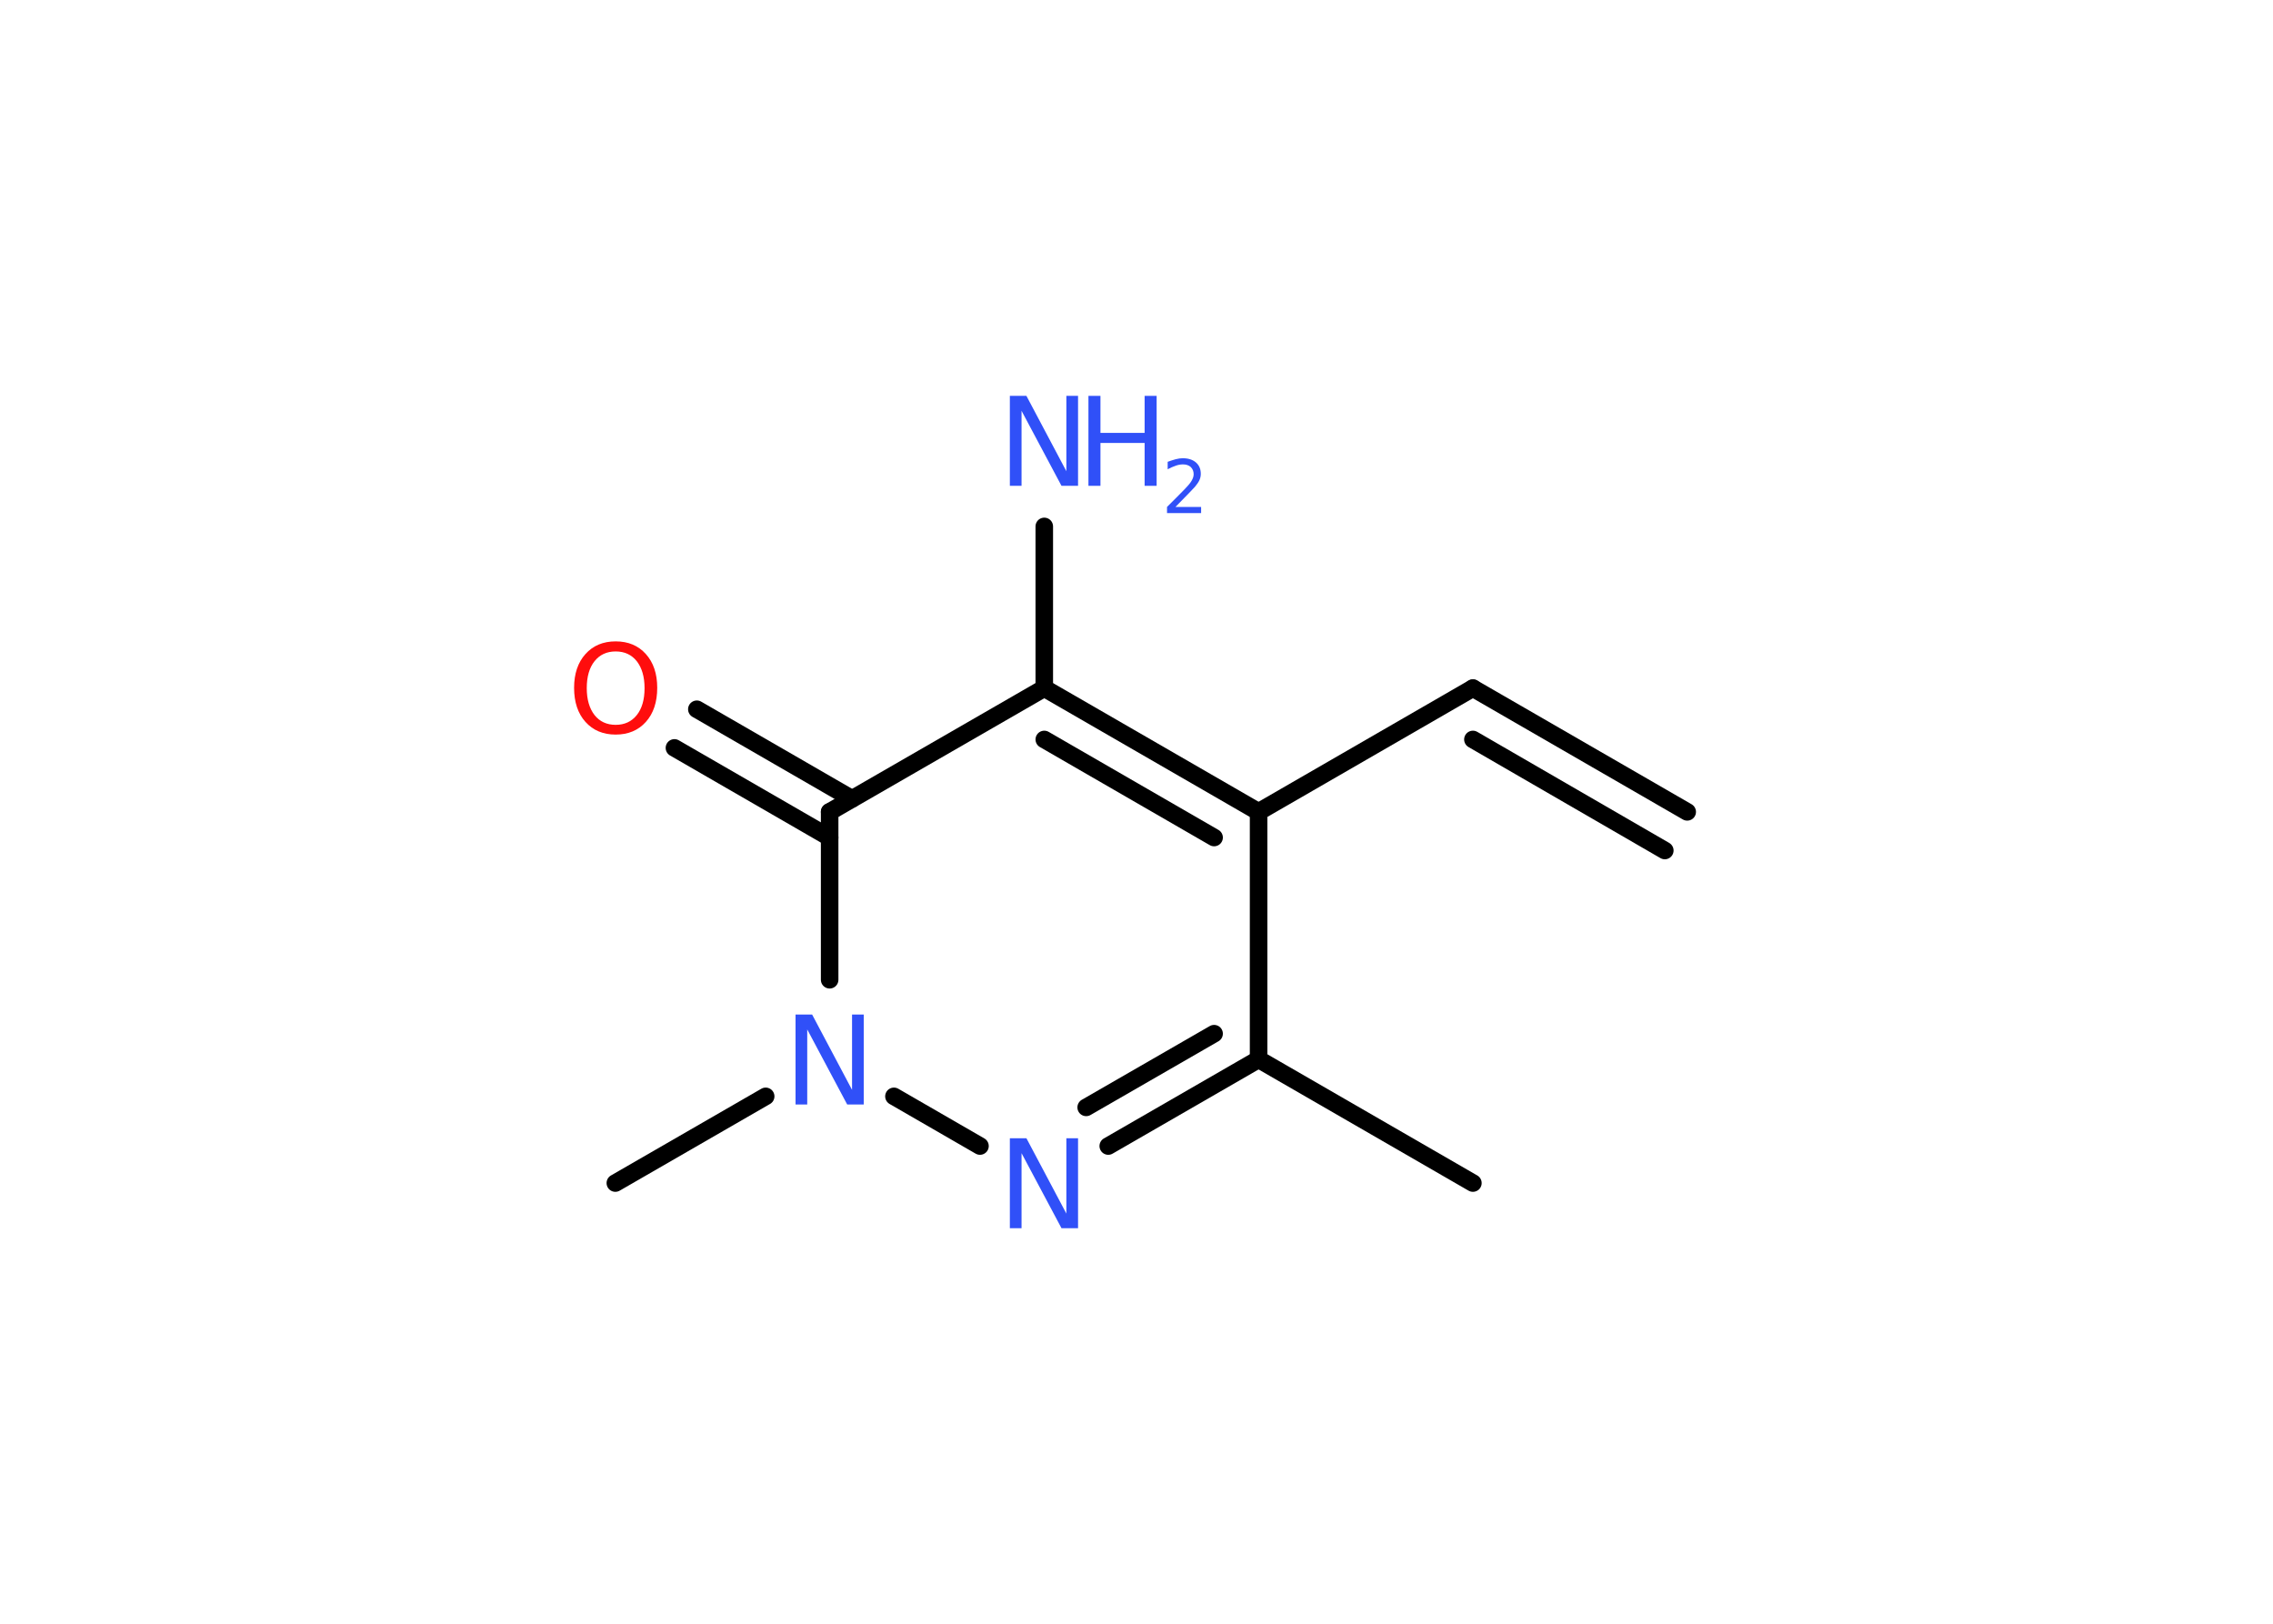 <?xml version='1.0' encoding='UTF-8'?>
<!DOCTYPE svg PUBLIC "-//W3C//DTD SVG 1.1//EN" "http://www.w3.org/Graphics/SVG/1.1/DTD/svg11.dtd">
<svg version='1.2' xmlns='http://www.w3.org/2000/svg' xmlns:xlink='http://www.w3.org/1999/xlink' width='70.0mm' height='50.0mm' viewBox='0 0 70.0 50.0'>
  <desc>Generated by the Chemistry Development Kit (http://github.com/cdk)</desc>
  <g stroke-linecap='round' stroke-linejoin='round' stroke='#000000' stroke-width='.54' fill='#3050F8'>
    <rect x='.0' y='.0' width='70.0' height='50.0' fill='#FFFFFF' stroke='none'/>
    <g id='mol1' class='mol'>
      <g id='mol1bnd1' class='bond'>
        <line x1='45.36' y1='21.19' x2='51.96' y2='25.0'/>
        <line x1='45.36' y1='22.77' x2='51.27' y2='26.19'/>
      </g>
      <line id='mol1bnd2' class='bond' x1='45.36' y1='21.19' x2='38.76' y2='25.0'/>
      <line id='mol1bnd3' class='bond' x1='38.76' y1='25.0' x2='38.76' y2='32.62'/>
      <line id='mol1bnd4' class='bond' x1='38.76' y1='32.62' x2='45.36' y2='36.43'/>
      <g id='mol1bnd5' class='bond'>
        <line x1='34.13' y1='35.29' x2='38.76' y2='32.62'/>
        <line x1='33.45' y1='34.1' x2='37.39' y2='31.83'/>
      </g>
      <line id='mol1bnd6' class='bond' x1='30.18' y1='35.29' x2='27.53' y2='33.76'/>
      <line id='mol1bnd7' class='bond' x1='23.58' y1='33.76' x2='18.95' y2='36.43'/>
      <line id='mol1bnd8' class='bond' x1='25.55' y1='30.17' x2='25.55' y2='25.0'/>
      <g id='mol1bnd9' class='bond'>
        <line x1='25.55' y1='25.79' x2='20.77' y2='23.03'/>
        <line x1='26.24' y1='24.6' x2='21.46' y2='21.84'/>
      </g>
      <line id='mol1bnd10' class='bond' x1='25.55' y1='25.0' x2='32.16' y2='21.19'/>
      <g id='mol1bnd11' class='bond'>
        <line x1='38.76' y1='25.0' x2='32.16' y2='21.19'/>
        <line x1='37.39' y1='25.79' x2='32.16' y2='22.77'/>
      </g>
      <line id='mol1bnd12' class='bond' x1='32.16' y1='21.19' x2='32.16' y2='16.21'/>
      <path id='mol1atm6' class='atom' d='M31.11 35.05h.5l1.23 2.32v-2.32h.36v2.77h-.51l-1.23 -2.31v2.31h-.36v-2.77z' stroke='none'/>
      <path id='mol1atm7' class='atom' d='M24.51 31.24h.5l1.23 2.32v-2.32h.36v2.77h-.51l-1.23 -2.31v2.31h-.36v-2.77z' stroke='none'/>
      <path id='mol1atm10' class='atom' d='M18.96 20.06q-.41 .0 -.65 .3q-.24 .3 -.24 .83q.0 .52 .24 .83q.24 .3 .65 .3q.41 .0 .65 -.3q.24 -.3 .24 -.83q.0 -.52 -.24 -.83q-.24 -.3 -.65 -.3zM18.96 19.75q.58 .0 .93 .39q.35 .39 .35 1.04q.0 .66 -.35 1.05q-.35 .39 -.93 .39q-.58 .0 -.93 -.39q-.35 -.39 -.35 -1.05q.0 -.65 .35 -1.04q.35 -.39 .93 -.39z' stroke='none' fill='#FF0D0D'/>
      <g id='mol1atm12' class='atom'>
        <path d='M31.11 12.19h.5l1.23 2.32v-2.32h.36v2.77h-.51l-1.23 -2.31v2.31h-.36v-2.77z' stroke='none'/>
        <path d='M33.52 12.19h.37v1.14h1.36v-1.14h.37v2.77h-.37v-1.32h-1.36v1.32h-.37v-2.77z' stroke='none'/>
        <path d='M36.21 15.61h.78v.19h-1.05v-.19q.13 -.13 .35 -.35q.22 -.22 .28 -.29q.11 -.12 .15 -.21q.04 -.08 .04 -.16q.0 -.13 -.09 -.22q-.09 -.08 -.24 -.08q-.11 .0 -.22 .04q-.12 .04 -.25 .11v-.23q.14 -.05 .25 -.08q.12 -.03 .21 -.03q.26 .0 .41 .13q.15 .13 .15 .35q.0 .1 -.04 .19q-.04 .09 -.14 .21q-.03 .03 -.18 .19q-.15 .15 -.42 .43z' stroke='none'/>
      </g>
    </g>
  </g>
</svg>

